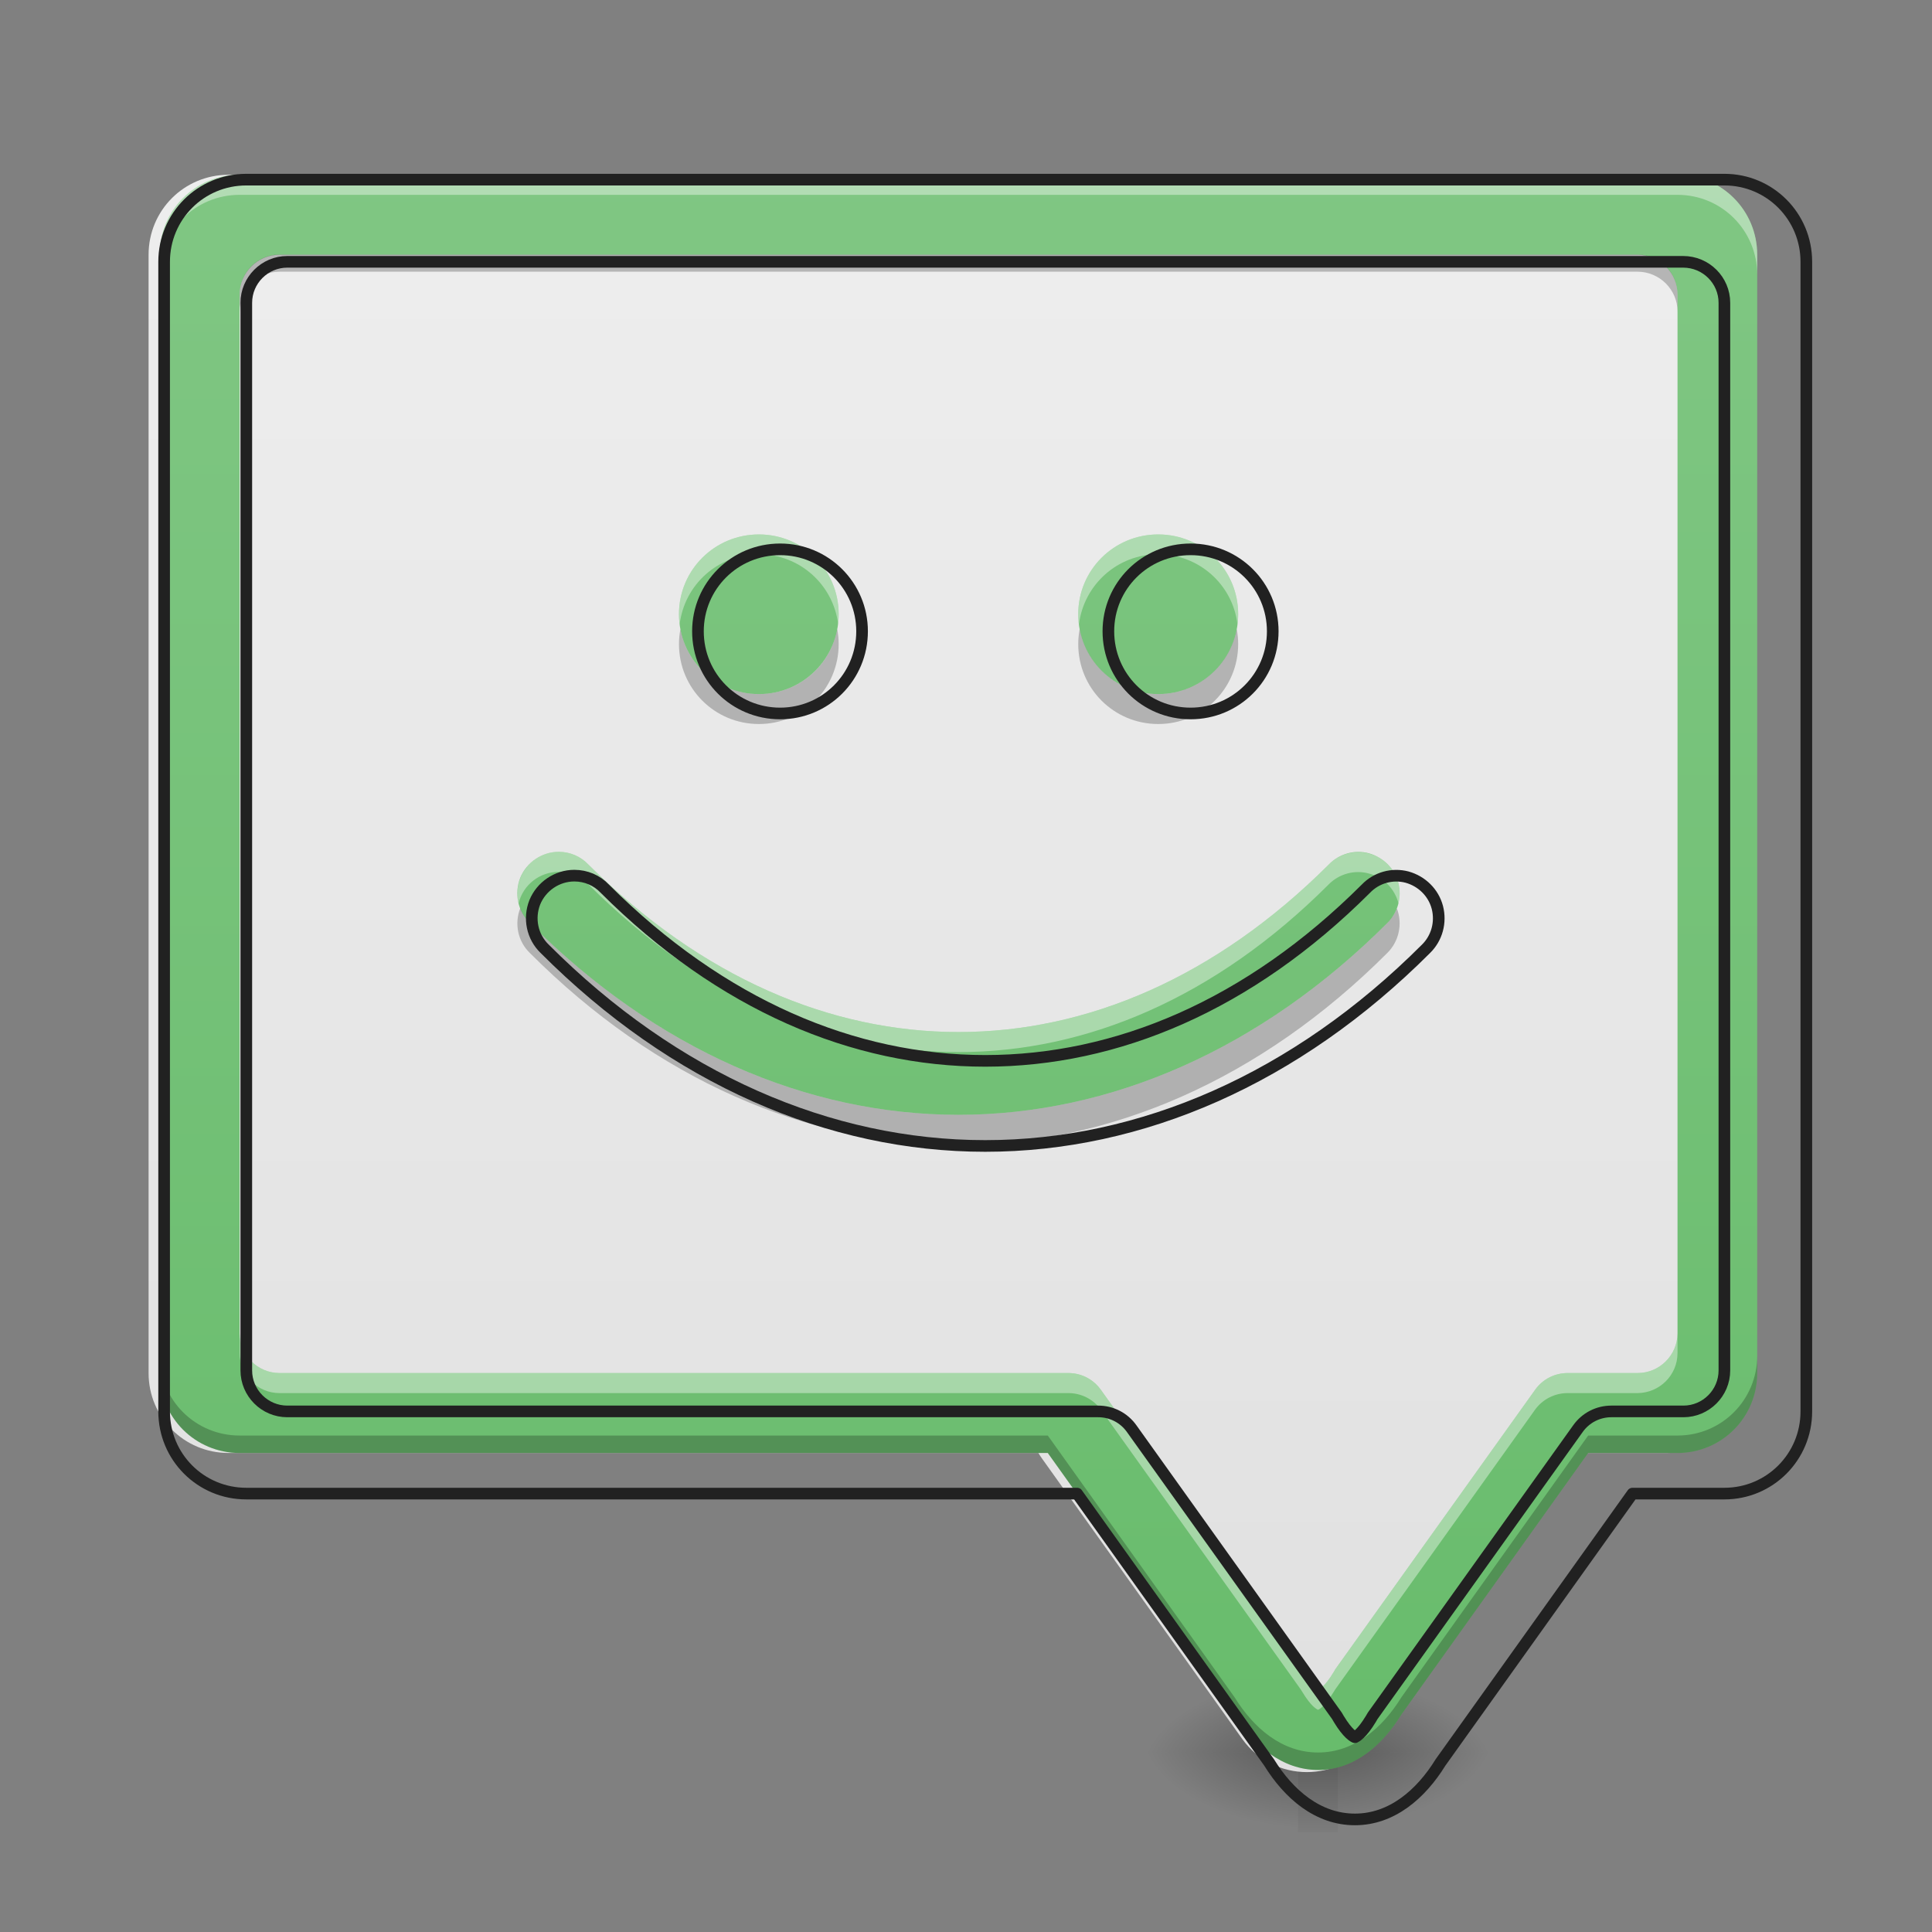 <?xml version="1.0" encoding="UTF-8"?>
<svg xmlns="http://www.w3.org/2000/svg" xmlns:xlink="http://www.w3.org/1999/xlink" width="32px" height="32px" viewBox="0 0 32 32" version="1.1">
<rect x="0" y="0" width="32" height="32" fill="#808080" stroke="none"/>
<defs>
<linearGradient id="linear0" gradientUnits="userSpaceOnUse" x1="254" y1="233.5" x2="254" y2="254.667" gradientTransform="matrix(0.063,0,0,0.063,-0.662,14.431)">
<stop offset="0" style="stop-color:rgb(0%,0%,0%);stop-opacity:0.275;"/>
<stop offset="1" style="stop-color:rgb(0%,0%,0%);stop-opacity:0;"/>
</linearGradient>
<radialGradient id="radial0" gradientUnits="userSpaceOnUse" cx="450.909" cy="189.579" fx="450.909" fy="189.579" r="21.167" gradientTransform="matrix(0,-0.078,-0.141,-0,48.492,64.588)">
<stop offset="0" style="stop-color:rgb(0%,0%,0%);stop-opacity:0.314;"/>
<stop offset="0.222" style="stop-color:rgb(0%,0%,0%);stop-opacity:0.275;"/>
<stop offset="1" style="stop-color:rgb(0%,0%,0%);stop-opacity:0;"/>
</radialGradient>
<radialGradient id="radial1" gradientUnits="userSpaceOnUse" cx="450.909" cy="189.579" fx="450.909" fy="189.579" r="21.167" gradientTransform="matrix(-0,0.078,0.141,0,-4.832,-6.535)">
<stop offset="0" style="stop-color:rgb(0%,0%,0%);stop-opacity:0.314;"/>
<stop offset="0.222" style="stop-color:rgb(0%,0%,0%);stop-opacity:0.275;"/>
<stop offset="1" style="stop-color:rgb(0%,0%,0%);stop-opacity:0;"/>
</radialGradient>
<radialGradient id="radial2" gradientUnits="userSpaceOnUse" cx="450.909" cy="189.579" fx="450.909" fy="189.579" r="21.167" gradientTransform="matrix(-0,-0.078,0.141,-0,-4.832,64.588)">
<stop offset="0" style="stop-color:rgb(0%,0%,0%);stop-opacity:0.314;"/>
<stop offset="0.222" style="stop-color:rgb(0%,0%,0%);stop-opacity:0.275;"/>
<stop offset="1" style="stop-color:rgb(0%,0%,0%);stop-opacity:0;"/>
</radialGradient>
<radialGradient id="radial3" gradientUnits="userSpaceOnUse" cx="450.909" cy="189.579" fx="450.909" fy="189.579" r="21.167" gradientTransform="matrix(0,0.078,-0.141,0,48.492,-6.535)">
<stop offset="0" style="stop-color:rgb(0%,0%,0%);stop-opacity:0.314;"/>
<stop offset="0.222" style="stop-color:rgb(0%,0%,0%);stop-opacity:0.275;"/>
<stop offset="1" style="stop-color:rgb(0%,0%,0%);stop-opacity:0;"/>
</radialGradient>
<linearGradient id="linear1" gradientUnits="userSpaceOnUse" x1="960" y1="1775.118" x2="960" y2="135.118" gradientTransform="matrix(0.017,0,0,0.017,-0.184,0)">
<stop offset="0" style="stop-color:rgb(87.843%,87.843%,87.843%);stop-opacity:1;"/>
<stop offset="1" style="stop-color:rgb(93.333%,93.333%,93.333%);stop-opacity:1;"/>
</linearGradient>
<linearGradient id="linear2" gradientUnits="userSpaceOnUse" x1="960" y1="1855.118" x2="960" y2="95.118" gradientTransform="matrix(0.017,0,0,0.017,0,0)">
<stop offset="0" style="stop-color:rgb(40%,73.333%,41.569%);stop-opacity:1;"/>
<stop offset="1" style="stop-color:rgb(50.588%,78.039%,51.765%);stop-opacity:1;"/>
</linearGradient>
<linearGradient id="linear3" gradientUnits="userSpaceOnUse" x1="960" y1="1855.118" x2="960" y2="95.118" gradientTransform="matrix(0.017,0,0,0.017,0,0)">
<stop offset="0" style="stop-color:rgb(40%,73.333%,41.569%);stop-opacity:1;"/>
<stop offset="1" style="stop-color:rgb(50.588%,78.039%,51.765%);stop-opacity:1;"/>
</linearGradient>
</defs>
<g id="surface1">
<path style=" stroke:none;fill-rule:nonzero;fill:url(#linear0);" d="M 21.5 29.102 L 22.16 29.102 L 22.16 30.348 L 21.5 30.348 Z M 21.5 29.102 "/>
<path style=" stroke:none;fill-rule:nonzero;fill:url(#radial0);" d="M 22.16 29.027 L 24.809 29.027 L 24.809 27.703 L 22.16 27.703 Z M 22.16 29.027 "/>
<path style=" stroke:none;fill-rule:nonzero;fill:url(#radial1);" d="M 21.5 29.027 L 18.852 29.027 L 18.852 30.348 L 21.5 30.348 Z M 21.5 29.027 "/>
<path style=" stroke:none;fill-rule:nonzero;fill:url(#radial2);" d="M 21.5 29.027 L 18.852 29.027 L 18.852 27.703 L 21.5 27.703 Z M 21.5 29.027 "/>
<path style=" stroke:none;fill-rule:nonzero;fill:url(#radial3);" d="M 22.16 29.027 L 24.809 29.027 L 24.809 30.348 L 22.16 30.348 Z M 22.16 29.027 "/>
<path style=" stroke:none;fill-rule:nonzero;fill:url(#linear1);" d="M 3.785 2.895 C 3.051 2.895 2.461 3.484 2.461 4.219 L 2.461 22.742 C 2.461 23.477 3.051 24.066 3.785 24.066 L 17.199 24.066 C 17.219 24.102 17.242 24.133 17.266 24.168 L 20.574 28.801 C 21.098 29.535 22.191 29.535 22.719 28.801 L 26.023 24.168 C 26.051 24.133 26.07 24.102 26.094 24.066 L 27.598 24.066 C 28.332 24.066 28.922 23.477 28.922 22.742 L 28.922 4.219 C 28.922 3.484 28.332 2.895 27.598 2.895 Z M 3.785 2.895 "/>
<path style=" stroke:none;fill-rule:nonzero;fill:url(#linear2);" d="M 3.969 2.895 C 3.234 2.895 2.645 3.484 2.645 4.219 L 2.645 22.742 C 2.645 23.477 3.234 24.066 3.969 24.066 L 16.531 24.066 C 16.535 24.066 16.535 24.066 16.539 24.066 L 17.355 24.066 L 20.449 28.398 C 20.766 28.91 21.234 29.316 21.832 29.316 C 22.426 29.316 22.895 28.91 23.211 28.398 L 26.305 24.066 L 27.121 24.066 C 27.125 24.066 27.125 24.066 27.125 24.066 L 27.785 24.066 C 28.516 24.066 29.105 23.477 29.105 22.742 L 29.105 4.219 C 29.105 3.484 28.516 2.895 27.785 2.895 Z M 4.629 4.219 L 27.121 4.219 C 27.488 4.219 27.785 4.516 27.785 4.879 L 27.785 22.082 C 27.785 22.445 27.488 22.742 27.125 22.742 C 27.125 22.742 27.121 22.742 27.121 22.742 L 25.965 22.742 C 25.75 22.742 25.551 22.844 25.426 23.02 L 22.117 27.648 C 22.109 27.664 22.098 27.68 22.09 27.695 C 21.941 27.941 21.848 27.984 21.832 27.992 C 21.812 27.984 21.719 27.941 21.57 27.695 C 21.562 27.68 21.551 27.664 21.543 27.648 L 18.234 23.02 C 18.109 22.844 17.91 22.742 17.695 22.742 L 16.539 22.742 C 16.539 22.742 16.535 22.742 16.535 22.742 L 4.629 22.742 C 4.266 22.742 3.969 22.445 3.969 22.082 L 3.969 4.879 C 3.969 4.516 4.266 4.219 4.629 4.219 Z M 4.629 4.219 "/>
<path style=" stroke:none;fill-rule:nonzero;fill:rgb(100%,100%,100%);fill-opacity:0.392;" d="M 3.969 2.895 C 3.234 2.895 2.645 3.484 2.645 4.219 L 2.645 4.551 C 2.645 3.816 3.234 3.227 3.969 3.227 L 27.785 3.227 C 28.516 3.227 29.105 3.816 29.105 4.551 L 29.105 4.219 C 29.105 3.484 28.516 2.895 27.785 2.895 Z M 3.969 22.082 L 3.969 22.41 C 3.969 22.777 4.266 23.074 4.629 23.074 L 16.535 23.074 C 16.535 23.074 16.539 23.074 16.539 23.074 L 17.695 23.074 C 17.91 23.074 18.109 23.176 18.234 23.348 L 21.543 27.98 C 21.551 27.996 21.562 28.008 21.57 28.023 C 21.719 28.27 21.812 28.312 21.832 28.32 C 21.848 28.312 21.941 28.27 22.09 28.023 C 22.098 28.008 22.109 27.996 22.117 27.98 L 25.426 23.348 C 25.551 23.176 25.75 23.074 25.965 23.074 L 27.121 23.074 C 27.121 23.074 27.125 23.074 27.125 23.074 C 27.488 23.07 27.785 22.777 27.785 22.41 L 27.785 22.082 C 27.785 22.445 27.488 22.742 27.125 22.742 C 27.125 22.742 27.121 22.742 27.121 22.742 L 25.965 22.742 C 25.75 22.742 25.551 22.844 25.426 23.02 L 22.117 27.648 C 22.109 27.664 22.098 27.68 22.09 27.695 C 21.941 27.941 21.848 27.984 21.832 27.992 C 21.812 27.984 21.719 27.941 21.57 27.695 C 21.562 27.68 21.551 27.664 21.543 27.648 L 18.234 23.02 C 18.109 22.844 17.91 22.742 17.695 22.742 L 16.539 22.742 C 16.539 22.742 16.535 22.742 16.535 22.742 L 4.629 22.742 C 4.266 22.742 3.969 22.445 3.969 22.082 Z M 3.969 22.082 "/>
<path style=" stroke:none;fill-rule:nonzero;fill:rgb(0%,0%,0%);fill-opacity:0.235;" d="M 4.629 4.215 C 4.266 4.215 3.969 4.508 3.969 4.875 L 3.969 5.16 C 3.969 4.797 4.266 4.5 4.629 4.5 L 27.121 4.5 C 27.488 4.5 27.785 4.797 27.785 5.16 L 27.785 4.875 C 27.785 4.508 27.488 4.215 27.121 4.215 Z M 2.645 22.453 L 2.645 22.742 C 2.645 23.477 3.234 24.066 3.969 24.066 L 16.531 24.066 C 16.535 24.066 16.535 24.066 16.539 24.066 L 17.355 24.066 L 20.449 28.398 C 20.766 28.91 21.234 29.316 21.832 29.316 C 22.426 29.316 22.895 28.91 23.211 28.398 L 26.305 24.066 L 27.121 24.066 C 27.125 24.066 27.125 24.066 27.125 24.066 L 27.785 24.066 C 28.516 24.066 29.105 23.477 29.105 22.742 L 29.105 22.453 C 29.105 23.188 28.516 23.777 27.785 23.777 L 27.125 23.777 C 27.125 23.777 27.125 23.777 27.121 23.777 L 26.305 23.777 L 23.211 28.113 C 22.895 28.625 22.426 29.027 21.832 29.027 C 21.234 29.027 20.766 28.625 20.449 28.113 L 17.355 23.777 L 16.539 23.777 C 16.535 23.777 16.535 23.777 16.531 23.777 L 3.969 23.777 C 3.234 23.777 2.645 23.188 2.645 22.453 Z M 2.645 22.453 "/>
<path style="fill:none;stroke-width:11.339;stroke-linecap:round;stroke-linejoin:round;stroke:rgb(12.941%,12.941%,12.941%);stroke-opacity:1;stroke-miterlimit:4;" d="M 239.977 175.023 C 195.572 175.023 159.906 210.689 159.906 255.094 L 159.906 1375.144 C 159.906 1419.55 195.572 1455.215 239.977 1455.215 L 999.59 1455.215 C 999.826 1455.215 999.826 1455.215 1000.062 1455.215 L 1049.427 1455.215 L 1236.496 1717.159 C 1255.628 1748.101 1283.972 1772.665 1320.11 1772.665 C 1356.012 1772.665 1384.356 1748.101 1403.488 1717.159 L 1590.557 1455.215 L 1639.922 1455.215 C 1640.158 1455.215 1640.158 1455.215 1640.158 1455.215 L 1680.076 1455.215 C 1724.245 1455.215 1759.911 1419.55 1759.911 1375.144 L 1759.911 255.094 C 1759.911 210.689 1724.245 175.023 1680.076 175.023 Z M 279.895 255.094 L 1639.922 255.094 C 1662.125 255.094 1680.076 273.045 1680.076 295.011 L 1680.076 1335.227 C 1680.076 1357.193 1662.125 1375.144 1640.158 1375.144 C 1640.158 1375.144 1639.922 1375.144 1639.922 1375.144 L 1570.008 1375.144 C 1557.017 1375.144 1544.971 1381.285 1537.412 1391.914 L 1337.353 1671.809 C 1336.88 1672.754 1336.172 1673.699 1335.699 1674.643 C 1326.724 1689.524 1321.055 1692.122 1320.11 1692.594 C 1318.929 1692.122 1313.26 1689.524 1304.285 1674.643 C 1303.813 1673.699 1303.104 1672.754 1302.632 1671.809 L 1102.572 1391.914 C 1095.014 1381.285 1082.968 1375.144 1069.977 1375.144 L 1000.062 1375.144 C 1000.062 1375.144 999.826 1375.144 999.826 1375.144 L 279.895 1375.144 C 257.928 1375.144 239.977 1357.193 239.977 1335.227 L 239.977 295.011 C 239.977 273.045 257.928 255.094 279.895 255.094 Z M 279.895 255.094 " transform="matrix(0.017,0,0,0.017,0,0)"/>
<path style=" stroke:none;fill-rule:nonzero;fill:url(#linear3);" d="M 12.57 8.852 C 11.836 8.852 11.246 9.441 11.246 10.172 C 11.246 10.906 11.836 11.496 12.57 11.496 C 13.301 11.496 13.891 10.906 13.891 10.172 C 13.891 9.441 13.301 8.852 12.57 8.852 Z M 19.184 8.852 C 18.449 8.852 17.859 9.441 17.859 10.172 C 17.859 10.906 18.449 11.496 19.184 11.496 C 19.918 11.496 20.508 10.906 20.508 10.172 C 20.508 9.441 19.918 8.852 19.184 8.852 Z M 9.254 14.109 C 8.977 14.109 8.723 14.281 8.617 14.539 C 8.516 14.797 8.574 15.094 8.777 15.289 C 10.867 17.383 13.363 18.465 15.875 18.465 C 18.387 18.465 20.883 17.383 22.977 15.289 C 23.152 15.117 23.223 14.863 23.16 14.621 C 23.098 14.383 22.91 14.199 22.672 14.133 C 22.434 14.07 22.18 14.141 22.008 14.32 C 20.129 16.195 17.996 17.094 15.875 17.094 C 13.758 17.094 11.625 16.195 9.746 14.32 C 9.617 14.184 9.441 14.109 9.254 14.109 Z M 9.254 14.109 "/>
<path style=" stroke:none;fill-rule:nonzero;fill:rgb(100%,100%,100%);fill-opacity:0.392;" d="M 12.57 8.852 C 11.836 8.852 11.246 9.441 11.246 10.172 C 11.246 10.23 11.25 10.285 11.258 10.34 C 11.336 9.684 11.891 9.18 12.57 9.18 C 13.246 9.18 13.801 9.684 13.883 10.34 C 13.887 10.285 13.891 10.23 13.891 10.172 C 13.891 9.441 13.301 8.852 12.57 8.852 Z M 19.184 8.852 C 18.449 8.852 17.859 9.441 17.859 10.172 C 17.859 10.23 17.863 10.285 17.871 10.34 C 17.953 9.684 18.508 9.18 19.184 9.18 C 19.859 9.18 20.418 9.684 20.496 10.34 C 20.504 10.285 20.508 10.23 20.508 10.172 C 20.508 9.441 19.918 8.852 19.184 8.852 Z M 9.254 14.109 C 9.043 14.109 8.844 14.207 8.715 14.375 C 8.586 14.539 8.539 14.758 8.59 14.961 C 8.664 14.656 8.938 14.441 9.254 14.441 C 9.441 14.441 9.617 14.516 9.746 14.648 C 11.625 16.527 13.758 17.426 15.875 17.426 C 17.996 17.426 20.129 16.527 22.008 14.648 C 22.18 14.473 22.438 14.402 22.676 14.469 C 22.918 14.531 23.102 14.723 23.164 14.965 C 23.234 14.664 23.102 14.352 22.832 14.199 C 22.559 14.051 22.223 14.098 22.008 14.32 C 20.129 16.195 17.996 17.094 15.875 17.094 C 13.758 17.094 11.625 16.195 9.746 14.32 C 9.617 14.184 9.441 14.109 9.254 14.109 Z M 9.254 14.109 "/>
<path style=" stroke:none;fill-rule:nonzero;fill:rgb(0%,0%,0%);fill-opacity:0.235;" d="M 11.27 10.422 C 11.254 10.5 11.246 10.586 11.246 10.668 C 11.246 11.402 11.836 11.992 12.57 11.992 C 13.301 11.992 13.891 11.402 13.891 10.668 C 13.891 10.586 13.883 10.5 13.867 10.422 C 13.754 11.035 13.219 11.496 12.57 11.496 C 11.922 11.496 11.383 11.035 11.27 10.422 Z M 17.883 10.422 C 17.867 10.5 17.859 10.586 17.859 10.668 C 17.859 11.402 18.449 11.992 19.184 11.992 C 19.918 11.992 20.508 11.402 20.508 10.668 C 20.508 10.586 20.5 10.5 20.484 10.422 C 20.367 11.035 19.832 11.496 19.184 11.496 C 18.535 11.496 18 11.035 17.883 10.422 Z M 8.617 15.043 C 8.516 15.301 8.578 15.594 8.777 15.785 C 10.867 17.879 13.363 18.961 15.875 18.961 C 18.387 18.961 20.883 17.879 22.977 15.785 C 23.172 15.594 23.234 15.301 23.137 15.047 C 23.102 15.137 23.047 15.219 22.977 15.289 C 20.883 17.383 18.387 18.465 15.875 18.465 C 13.363 18.465 10.867 17.383 8.777 15.289 C 8.707 15.219 8.652 15.137 8.617 15.043 Z M 8.617 15.043 "/>
<path style="fill:none;stroke-width:11.339;stroke-linecap:round;stroke-linejoin:round;stroke:rgb(12.941%,12.941%,12.941%);stroke-opacity:1;stroke-miterlimit:4;" d="M 760.085 535.225 C 715.68 535.225 680.014 570.89 680.014 615.059 C 680.014 659.465 715.68 695.131 760.085 695.131 C 804.254 695.131 839.92 659.465 839.92 615.059 C 839.92 570.89 804.254 535.225 760.085 535.225 Z M 1159.968 535.225 C 1115.563 535.225 1079.897 570.89 1079.897 615.059 C 1079.897 659.465 1115.563 695.131 1159.968 695.131 C 1204.373 695.131 1240.039 659.465 1240.039 615.059 C 1240.039 570.89 1204.373 535.225 1159.968 535.225 Z M 559.553 853.147 C 542.783 853.147 527.43 863.54 521.053 879.129 C 514.911 894.718 518.454 912.669 530.737 924.479 C 657.103 1051.081 808.033 1116.508 959.908 1116.508 C 1111.784 1116.508 1262.714 1051.081 1389.316 924.479 C 1399.945 914.086 1404.197 898.733 1400.418 884.089 C 1396.638 869.681 1385.301 858.579 1370.893 854.564 C 1356.485 850.785 1341.132 855.037 1330.739 865.902 C 1217.128 979.277 1088.164 1033.602 959.908 1033.602 C 831.889 1033.602 702.925 979.277 589.314 865.902 C 581.519 857.635 570.89 853.147 559.553 853.147 Z M 559.553 853.147 " transform="matrix(0.017,0,0,0.017,0,0)"/>
</g>
</svg>
